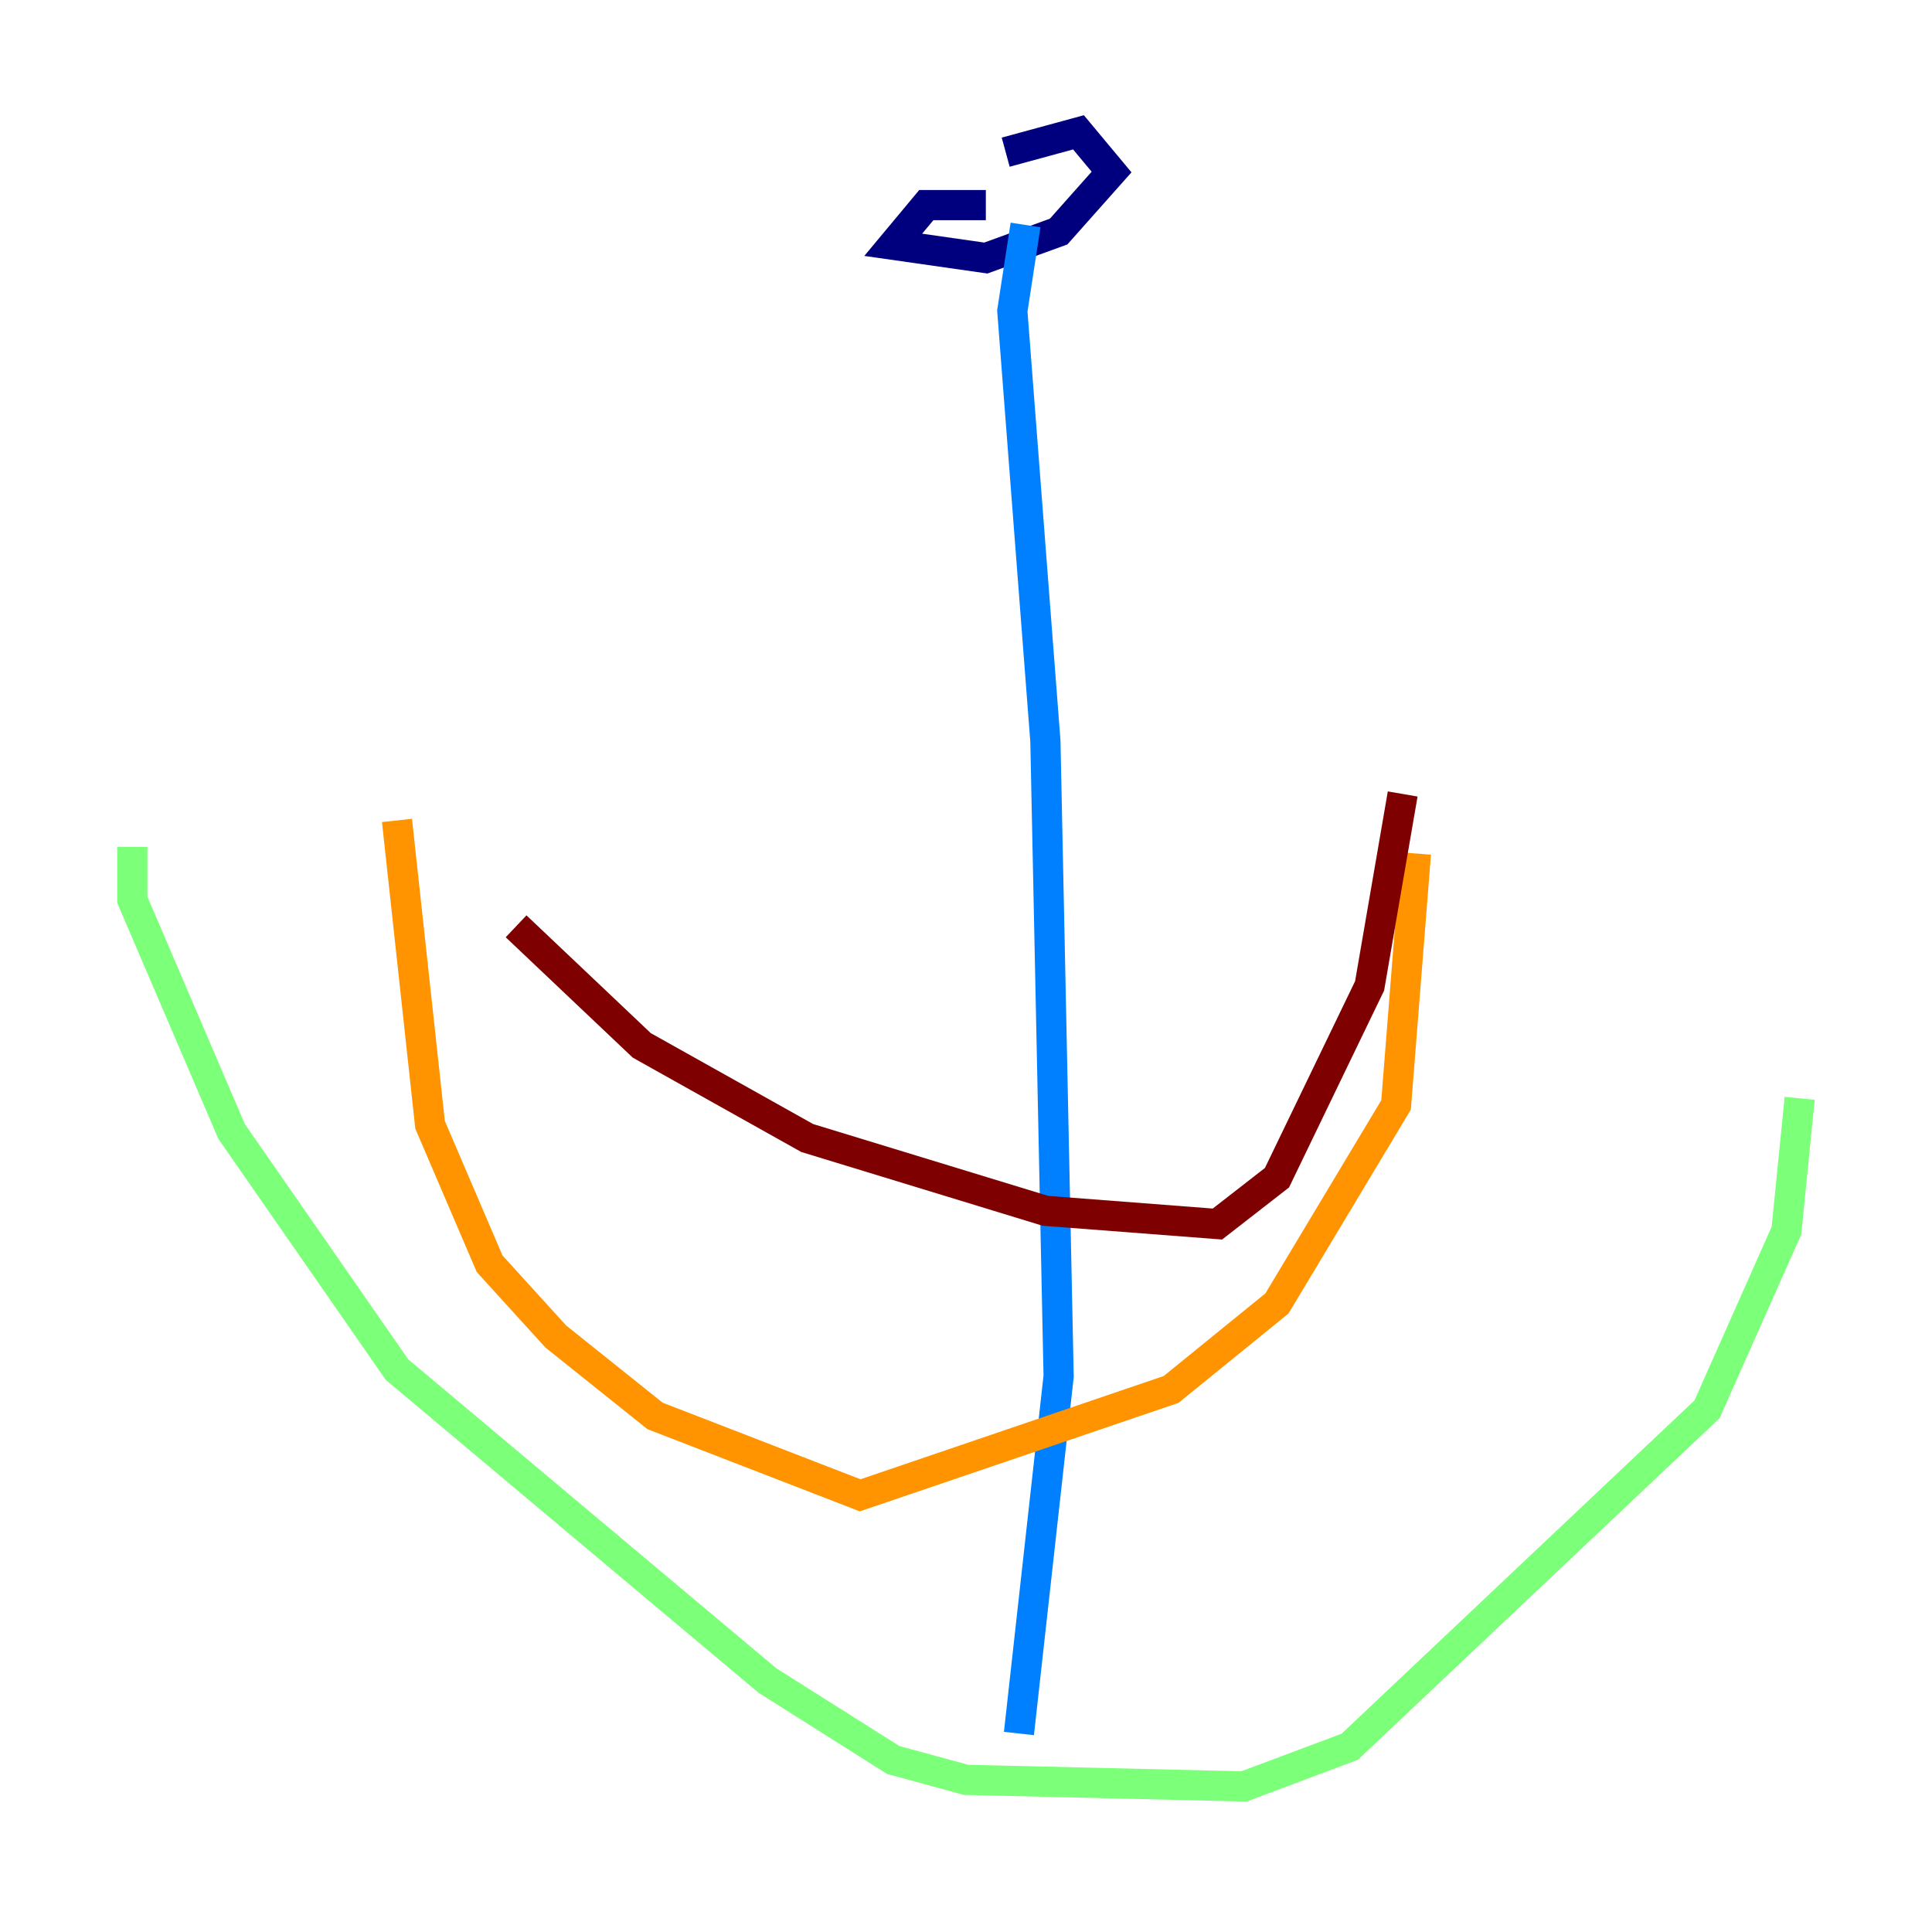 <?xml version="1.0" encoding="utf-8" ?>
<svg baseProfile="tiny" height="128" version="1.2" viewBox="0,0,128,128" width="128" xmlns="http://www.w3.org/2000/svg" xmlns:ev="http://www.w3.org/2001/xml-events" xmlns:xlink="http://www.w3.org/1999/xlink"><defs /><polyline fill="none" points="65.315,13.589 61.37,13.589 59.178,16.219 65.315,17.096 70.137,15.342 73.644,11.397 71.452,8.767 66.63,10.082" stroke="#00007f" stroke-width="2" /><polyline fill="none" points="67.945,14.904 67.069,20.603 69.26,49.096 70.137,91.178 67.507,114.849" stroke="#0080ff" stroke-width="2" /><polyline fill="none" points="8.767,56.11 8.767,59.616 15.342,74.959 26.301,90.74 50.849,111.343 59.178,116.603 64.0,117.918 82.411,118.356 89.425,115.726 113.096,93.37 118.356,81.534 119.233,72.767" stroke="#7cff79" stroke-width="2" /><polyline fill="none" points="26.301,54.356 28.493,74.52 32.438,83.726 36.822,88.548 43.397,93.808 56.986,99.069 77.589,92.055 84.603,86.356 92.493,73.206 93.808,56.548" stroke="#ff9400" stroke-width="2" /><polyline fill="none" points="34.192,61.37 42.52,69.26 53.48,75.397 69.26,80.219 80.657,81.096 84.603,78.027 90.74,65.315 92.931,52.603" stroke="#7f0000" stroke-width="2" /></svg>